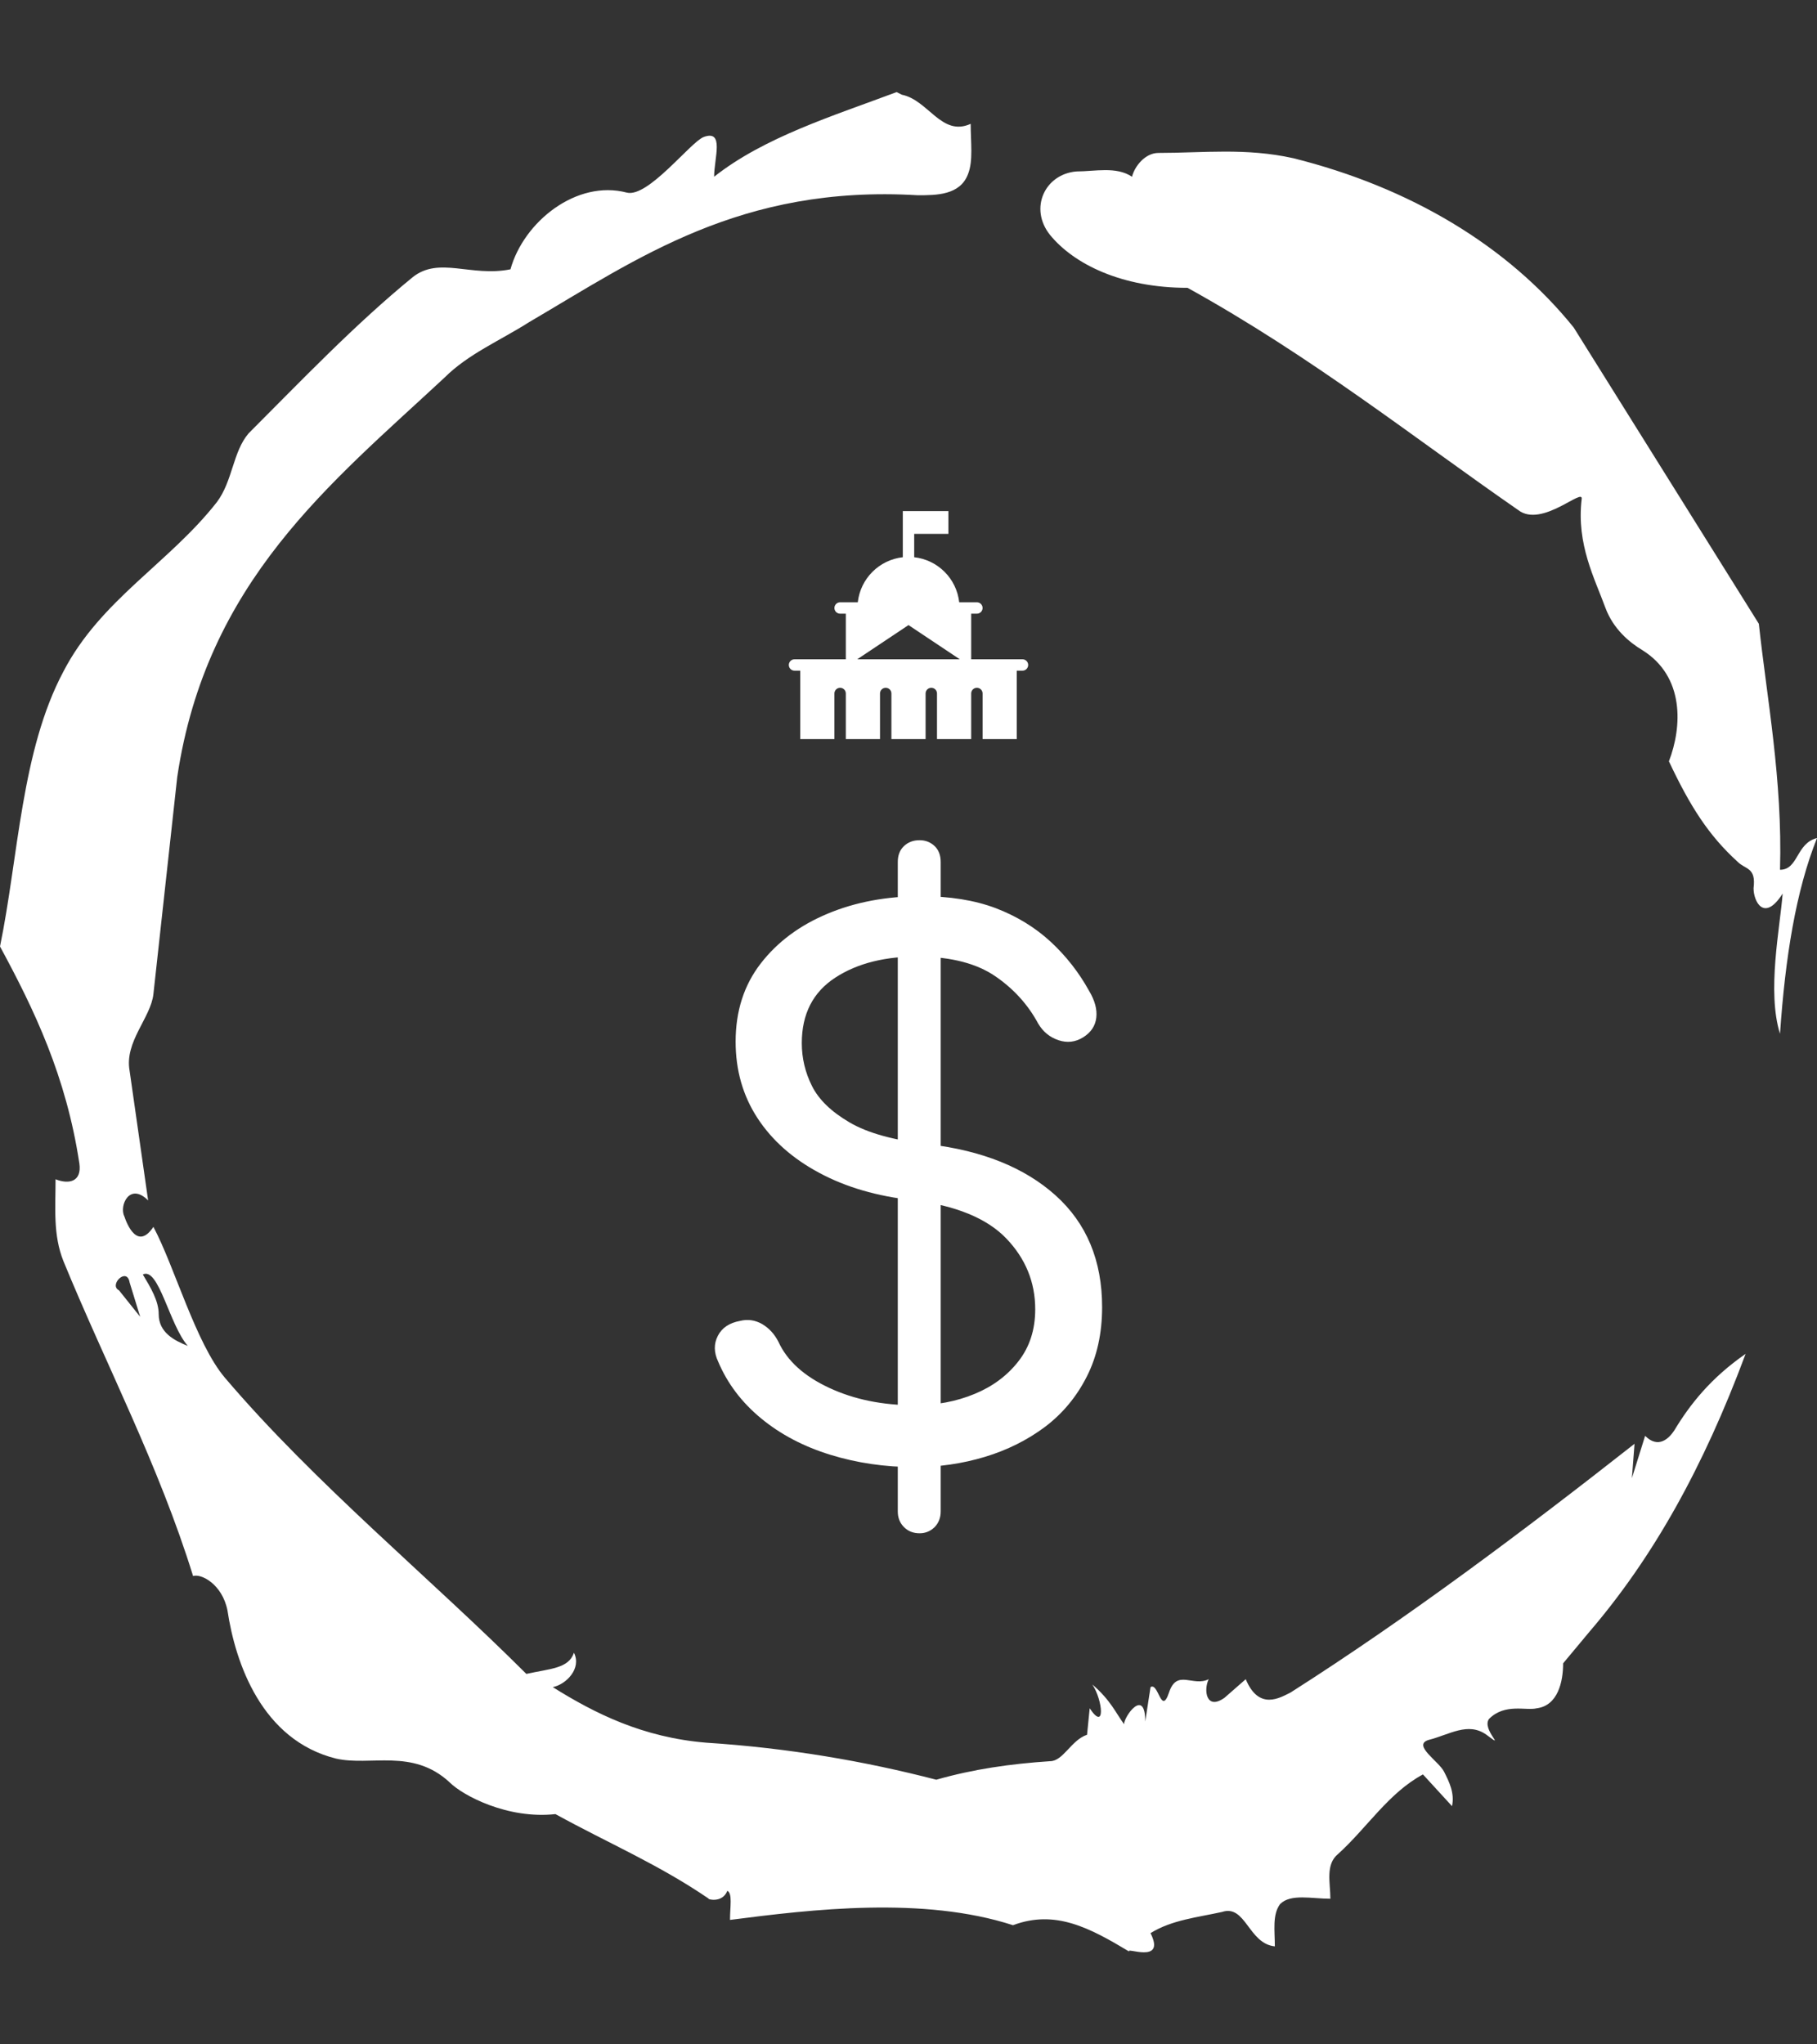 <svg xmlns="http://www.w3.org/2000/svg" version="1.1" xmlns:xlink="http://www.w3.org/1999/xlink" xmlns:svgjs="http://svgjs.dev/svgjs" width="1000" height="1125" viewBox="0 0 1000 1125"><rect x="0" y="0" width="1000" height="1125" fill="#333333" stroke="none"/><g transform="matrix(1,0,0,1,0,0)"><svg viewBox="0 0 320 360" data-background-color="#528265" preserveAspectRatio="xMidYMid meet" height="1125" width="1000" xmlns="http://www.w3.org/2000/svg" xmlns:xlink="http://www.w3.org/1999/xlink"><g id="tight-bounds" transform="matrix(1,0,0,1,0,0)"><svg viewBox="0 0 320 360" height="360" width="320"><g><svg></svg></g><g><svg viewBox="0 0 320 360" height="360" width="320"><g><path transform="translate(-74.993,-51.79) scale(4.658,4.658)" d="M20.6 59.9l0.8 1-0.4-1.3c-0.1-0.6-0.8 0.1-0.4 0.3M21.5 59.3c0.3 0.5 0.6 1 0.6 1.5 0 0.7 0.6 1 1.1 1.2-0.7-0.8-1.1-3-1.7-2.7M59.9 16.9c1.7 0 3.3-0.2 5.1 0.2 4.4 1.1 8.1 3.3 10.6 6.4l7 11.2c0.3 2.8 0.9 5.9 0.8 9.3 0.7 0 0.6-1 1.4-1.2-0.8 2-1.2 4.5-1.4 7.4-0.5-1.6 0-4 0.1-5.3-0.7 1.1-1.1 0.3-1.1-0.2 0.1-0.8-0.3-0.7-0.6-1-1.1-1-1.8-2.1-2.6-3.8 0.5-1.3 0.6-3.2-1-4.2-0.5-0.3-1.1-0.8-1.4-1.6-0.4-1.1-1.1-2.4-0.9-4.1 0.1-0.5-1.5 1.1-2.4 0.4-3.9-2.7-7.8-5.8-12.5-8.4-2.5 0-4.3-0.9-5.2-2-0.8-1-0.2-2.3 1-2.4 0.7 0 1.5-0.2 2.1 0.2 0.1-0.4 0.5-0.9 1-0.9M50 14.6l0.2 0.1c1 0.2 1.5 1.6 2.6 1.1 0 0.7 0.1 1.4-0.1 1.9-0.3 0.8-1.2 0.8-1.9 0.8-6.7-0.4-10.6 2.4-14.7 4.8-1.1 0.7-2.3 1.2-3.2 2.1-4.3 4-9 7.7-10.1 15.1l-0.9 8.2c-0.1 0.9-1.1 1.8-0.9 2.9l0.7 4.9c-0.7-0.7-1.1 0.2-0.9 0.6 0.1 0.3 0.5 1.3 1.1 0.4 0.8 1.5 1.6 4.4 2.7 5.7 3.4 4 7.8 7.6 11.4 11.2 0.9-0.2 1.6-0.2 1.8-0.8 0.3 0.6-0.3 1.2-0.8 1.3 1.6 1 3.4 1.9 5.8 2.1 3.1 0.2 6 0.7 8.7 1.4 1.4-0.4 2.8-0.6 4.3-0.7 0.5 0 0.8-0.8 1.4-1l0.1-1c0.6 0.9 0.5-0.3 0.1-0.9 0.7 0.6 0.9 1.1 1.2 1.5 0-0.3 0.8-1.4 0.8-0.1l0.2-1.3c0.3-0.2 0.4 1.1 0.7 0.2 0.3-0.9 0.9-0.2 1.5-0.5-0.2 0.4-0.1 1.2 0.6 0.7l0.8-0.7c0.5 1.2 1.3 0.7 1.7 0.5 4.4-2.8 8.8-6.1 13-9.4l-0.1 1.3 0.5-1.6c0.5 0.5 0.9 0.1 1.1-0.2 0.6-1 1.4-2 2.7-2.9-1.6 4.3-3.5 7.7-5.9 10.5l-1 1.2c0 0.7-0.2 1.6-1 1.7-0.4 0.1-1.2-0.2-1.8 0.4-0.3 0.4 0.7 1.2-0.1 0.6-0.7-0.5-1.4 0-2.2 0.2-0.6 0.2 0.4 0.8 0.6 1.2 0.2 0.4 0.4 0.8 0.3 1.3l-1.1-1.2c-1.3 0.7-2.1 2-3.2 3-0.5 0.4-0.3 1.1-0.3 1.7-0.7 0-1.5-0.2-1.9 0.2-0.3 0.4-0.2 1-0.2 1.6-1-0.1-1.1-1.6-2-1.3-0.9 0.2-1.9 0.3-2.7 0.8 0.6 1.2-1 0.5-0.8 0.7-1.5-0.9-2.8-1.6-4.4-1-3.4-1.1-7.6-0.6-10.7-0.2 0-0.5 0.1-1-0.1-1.1-0.2 0.5-0.8 0.3-0.7 0.3-1.9-1.3-3.8-2.1-5.8-3.2-1.8 0.2-3.5-0.7-4-1.2-1.4-1.3-3-0.6-4.3-0.9-2.8-0.7-3.8-3.6-4.1-5.6-0.2-1-1-1.4-1.3-1.3-1.3-4.2-3.3-8-4.9-11.9-0.4-1-0.3-2-0.3-3.1 0.5 0.2 1 0.1 0.9-0.6-0.5-3.3-1.7-5.8-3-8.2 0.7-3.4 0.8-7.4 2.4-10.4 1.4-2.7 4-4.1 5.8-6.4 0.6-0.8 0.6-1.9 1.2-2.6 2-2 4-4.1 6.2-5.9 1-0.8 2.2 0 3.7-0.3 0.5-1.8 2.5-3.4 4.4-2.9 0.8 0.2 2.4-1.9 2.9-2.1 0.8-0.3 0.4 0.8 0.4 1.5 1.9-1.5 4.5-2.3 6.9-3.2" fill="#ffffff" fill-rule="nonzero" stroke="none" stroke-width="1" stroke-linecap="butt" stroke-linejoin="miter" stroke-miterlimit="10" stroke-dasharray="" stroke-dashoffset="0" font-family="none" font-weight="none" font-size="none" text-anchor="none" style="mix-blend-mode: normal" data-fill-palette-color="tertiary"></path></g><g transform="matrix(1,0,0,1,125.895,90)"><svg viewBox="0 0 68.21 180" height="180" width="68.21"><g><svg viewBox="0 0 68.21 180" height="180" width="68.21"><g><svg viewBox="0 0 100.601 265.477" height="180" width="68.21"><g transform="matrix(1,0,0,1,0,85.477)"><svg viewBox="0 0 100.601 180" height="180" width="100.601"><g id="textblocktransform"><svg viewBox="0 0 100.601 180" height="180" width="100.601" id="textblock"><g><svg viewBox="0 0 100.601 180" height="180" width="100.601"><g transform="matrix(1,0,0,1,0,0)"><svg width="100.601" viewBox="2.174 -42.6 26.626 47.65" height="180" data-palette-color="#ffffff"><path d="M15.9 0.5L15.9 0.5Q12.85 0.5 10.1-0.35 7.35-1.2 5.35-2.85 3.35-4.5 2.4-6.75L2.4-6.75Q1.95-7.7 2.38-8.53 2.8-9.35 3.9-9.55L3.9-9.55Q4.7-9.75 5.43-9.33 6.15-8.9 6.55-8.1L6.55-8.1Q7.45-6.15 10.03-4.95 12.6-3.75 15.9-3.75L15.9-3.75Q18.15-3.75 20.03-4.53 21.9-5.3 23.05-6.78 24.2-8.25 24.2-10.35L24.2-10.35Q24.2-13.15 22.2-15.23 20.2-17.3 15.8-17.85L15.8-17.85Q12.1-18.25 9.35-19.73 6.6-21.2 5.1-23.5 3.6-25.8 3.6-28.75L3.6-28.75Q3.6-31.9 5.33-34.13 7.05-36.35 9.93-37.55 12.8-38.75 16.35-38.75L16.35-38.75Q19.3-38.75 21.48-37.93 23.65-37.1 25.25-35.63 26.85-34.15 27.9-32.25L27.9-32.25Q28.5-31.25 28.4-30.4 28.3-29.55 27.5-29.05L27.5-29.05Q26.7-28.55 25.8-28.85 24.9-29.15 24.4-30L24.4-30Q23.35-31.95 21.45-33.25 19.55-34.55 16.3-34.6L16.3-34.6Q12.75-34.65 10.45-33.15 8.15-31.65 8.15-28.65L8.15-28.65Q8.15-27.1 8.85-25.7 9.55-24.3 11.43-23.2 13.3-22.1 16.85-21.7L16.85-21.7Q22.4-21.05 25.6-18.18 28.8-15.3 28.8-10.5L28.8-10.5Q28.8-7.8 27.75-5.73 26.7-3.65 24.88-2.27 23.05-0.9 20.73-0.2 18.4 0.5 15.9 0.5ZM16.25 5.05L16.25 5.05Q15.6 5.05 15.18 4.63 14.75 4.2 14.75 3.55L14.75 3.55 14.75-41.1Q14.75-41.8 15.18-42.2 15.6-42.6 16.25-42.6L16.25-42.6Q16.85-42.6 17.28-42.2 17.7-41.8 17.7-41.1L17.7-41.1 17.7 3.55Q17.7 4.2 17.28 4.63 16.85 5.05 16.25 5.05Z" opacity="1" transform="matrix(1,0,0,1,0,0)" fill="#ffffff" class="undefined-text-0" data-fill-palette-color="primary" id="text-0"></path></svg></g></svg></g></svg></g></svg></g><g transform="matrix(1,0,0,1,19.215,0)"><svg viewBox="0 0 62.172 59.211" height="59.211" width="62.172"><g><svg xmlns="http://www.w3.org/2000/svg" xmlns:xlink="http://www.w3.org/1999/xlink" version="1.1" x="0" y="0" viewBox="1 2 21 20" enable-background="new 0 0 24 24" xml:space="preserve" height="59.211" width="62.172" class="icon-icon-0" data-fill-palette-color="accent" id="icon-0"><path d="M21.5 15H17v-4h0.5c0.275 0 0.5-0.225 0.5-0.5S17.775 10 17.5 10h-1.551C15.717 7.919 14.078 6.281 12 6.047V4h3V2h-3-1v2 2.047C8.922 6.281 7.284 7.919 7.05 10H5.5C5.225 10 5 10.225 5 10.5S5.225 11 5.5 11H6v4H1.5C1.225 15 1 15.225 1 15.5S1.225 16 1.5 16H2v6h3v-4c0-0.276 0.224-0.5 0.5-0.5S6 17.724 6 18v4h3v-4c0-0.276 0.224-0.5 0.5-0.5S10 17.724 10 18v4h3v-4c0-0.276 0.224-0.5 0.5-0.5S14 17.724 14 18v4h3v-4c0-0.276 0.224-0.5 0.5-0.5S18 17.724 18 18v4h3v-6h0.5c0.275 0 0.5-0.225 0.5-0.5S21.775 15 21.5 15zM7 15l4.5-3 4.5 3H7z" fill="#ffffff" data-fill-palette-color="accent"></path></svg></g></svg></g><g></g></svg></g></svg></g></svg></g></svg></g><defs></defs></svg><rect width="320" height="360" fill="none" stroke="none" visibility="hidden"></rect></g></svg></g></svg>